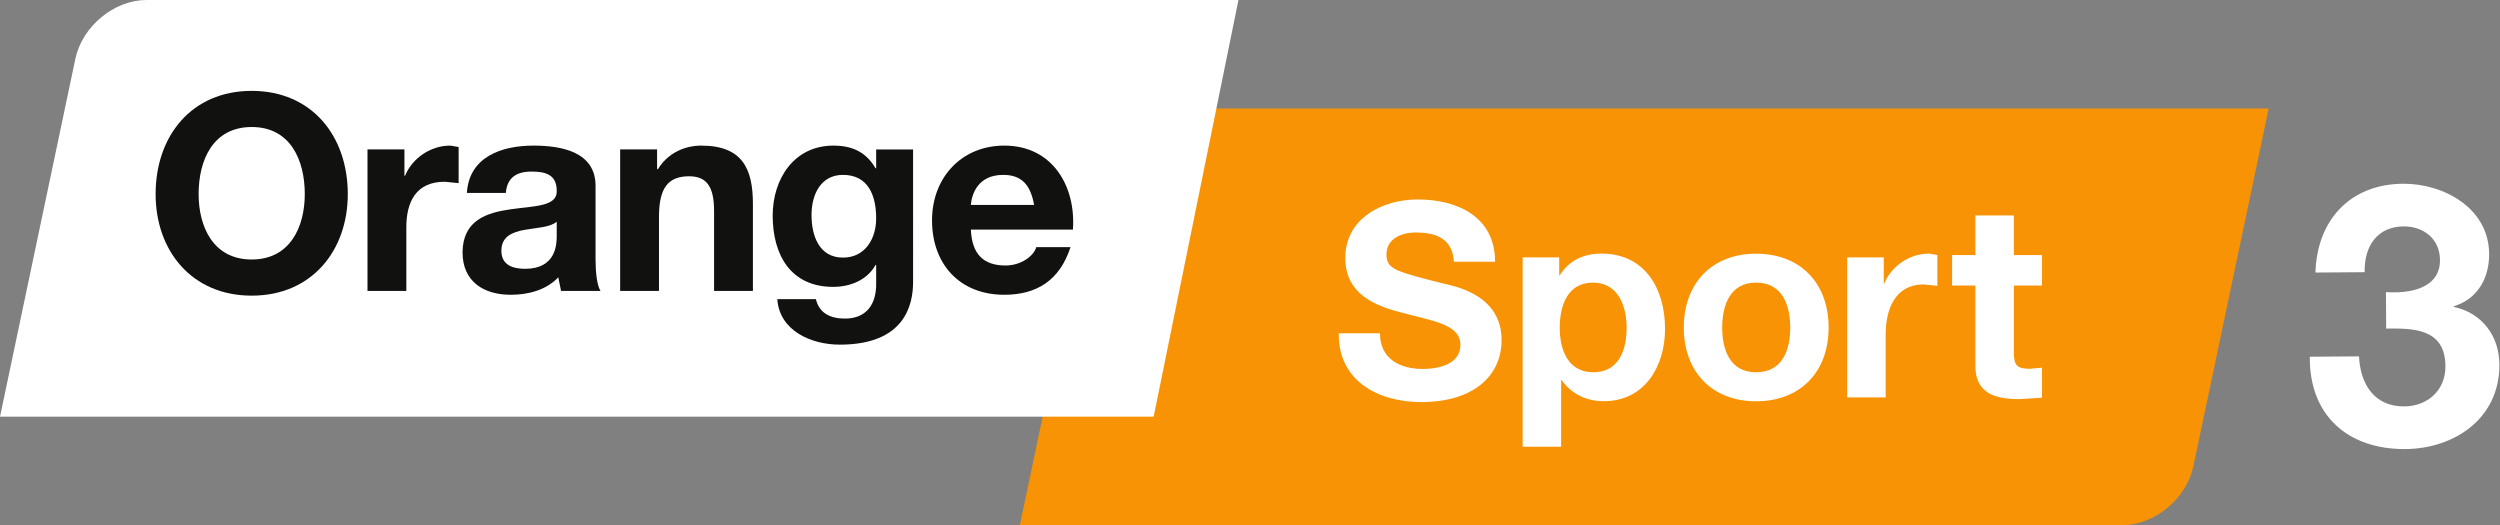 <svg width="800" height="168.1" version="1.1" viewBox="0 0 800 168.1" xml:space="preserve" xmlns="http://www.w3.org/2000/svg"><rect x="0" y="0" width="800" height="168.1" fill="#808080" stroke="none"/><g transform="matrix(1.333 0 0 -1.333 17.23 1.344)"><g transform="matrix(20.856 0 0 20.856 559.84 -69.109)" fill="#fff"><path d="m0 0c0.256-0.019 0.625 0.034 0.622 0.369-1e-3 0.252-0.199 0.389-0.418 0.387-0.302-2e-3 -0.455-0.225-0.449-0.527l-0.566-4e-3c0.017 0.604 0.4 1.018 1.008 1.022 0.47 3e-3 0.988-0.282 0.991-0.807 2e-3 -0.281-0.135-0.521-0.407-0.603v-8e-3c0.324-0.069 0.523-0.332 0.525-0.663 4e-3 -0.617-0.514-0.969-1.084-0.973-0.659-4e-3 -1.106 0.387-1.098 1.063l0.566 4e-3c0.015-0.319 0.176-0.578 0.52-0.576 0.269 2e-3 0.477 0.184 0.475 0.465-3e-3 0.444-0.393 0.433-0.682 0.431l-3e-3 0.42" fill="#fff"/></g><g transform="matrix(20.856 0 0 20.856 496.52 -125.06)"><path d="m 0,0 h -12.688 l 0.868,4.122 c 0.08,0.372 0.446,0.674 0.819,0.674 H 1.687 L 0.819,0.674 C 0.739,0.302 0.372,0 0,0" fill="#f79304"/></g><g transform="matrix(20.856 0 0 20.856 -12.922 -99.016)" fill="#fff"><path d="m 0,0 0.868,4.122 c 0.08,0.372 0.446,0.674 0.819,0.674 H 14.255 L 13.279,0 H 0" fill="#fff"/></g><g fill="#11110f"><g transform="matrix(20.856 0 0 20.856 47.497 -20.807)"><path d="m0 0c0.693 0 1.106-0.52 1.106-1.188 0-0.649-0.413-1.169-1.106-1.169s-1.106 0.52-1.106 1.169c0 0.668 0.413 1.188 1.106 1.188zm0-1.941c0.444 0 0.611 0.378 0.611 0.753 0 0.394-0.167 0.772-0.611 0.772s-0.611-0.378-0.611-0.772c0-0.375 0.167-0.753 0.611-0.753" fill="#11110f"/></g><g transform="matrix(20.856 0 0 20.856 75.297 -34.864)"><path d="m0 0h0.425v-0.303h7e-3c0.085 0.205 0.296 0.347 0.52 0.347l0.097-0.016v-0.416l-0.16 0.016c-0.331 0-0.442-0.233-0.442-0.523v-0.734h-0.447v1.629" fill="#11110f"/></g><g transform="matrix(20.856 0 0 20.856 99.156 -45.312)"><path d="m0 0c0.025 0.416 0.4 0.545 0.766 0.545 0.324 0 0.715-0.072 0.715-0.463v-0.848c0-0.148 0.016-0.296 0.057-0.362h-0.454l-0.032 0.157c-0.141-0.148-0.346-0.201-0.548-0.201-0.312 0-0.554 0.154-0.554 0.488 6e-3 0.741 1.102 0.344 1.084 0.709 0 0.189-0.133 0.221-0.29 0.221-0.174 0-0.281-0.07-0.296-0.246zm1.034-0.331c-0.076-0.066-0.234-0.069-0.372-0.094-0.139-0.026-0.265-0.076-0.265-0.24s0.129-0.208 0.274-0.208c0.35 0 0.363 0.274 0.363 0.375v0.167" fill="#11110f"/></g><g transform="matrix(20.856 0 0 20.856 135.95 -34.864)"><path d="m0 0h0.425v-0.227h0.01c0.113 0.186 0.309 0.271 0.498 0.271 0.475 0 0.595-0.268 0.595-0.671v-1.002h-0.447v0.92c0 0.268-0.076 0.4-0.287 0.4-0.243 0-0.347-0.135-0.347-0.466v-0.854h-0.447v1.629" fill="#11110f"/></g><g transform="matrix(20.856 0 0 20.856 206.27 -66.669)"><path d="m0 0c0-0.268-0.098-0.722-0.844-0.722-0.322 0-0.694 0.155-0.719 0.524h0.444c0.041-0.168 0.174-0.224 0.335-0.224 0.248 0 0.362 0.167 0.359 0.403v0.214h-7e-3c-0.097-0.173-0.289-0.252-0.488-0.252-0.492 0-0.696 0.372-0.696 0.82 0 0.422 0.245 0.806 0.699 0.806 0.214 0 0.375-0.072 0.485-0.261h7e-3v0.217h0.425zm-0.425 0.731c0 0.265-0.092 0.501-0.382 0.501-0.252 0-0.362-0.22-0.362-0.463 0-0.233 0.085-0.489 0.362-0.489 0.256 0 0.382 0.218 0.382 0.451" fill="#11110f"/></g><g transform="matrix(20.856 0 0 20.856 220.14 -54.114)"><path d="m0 0c0.013-0.287 0.148-0.413 0.4-0.413 0.18 0 0.325 0.111 0.353 0.211h0.394c-0.126-0.387-0.394-0.548-0.762-0.548-0.514 0-0.832 0.353-0.832 0.857 0 0.489 0.337 0.86 0.832 0.86 0.554 0 0.825-0.466 0.79-0.967zm0.728 0.284c-0.041 0.227-0.139 0.346-0.356 0.346-0.29 0-0.362-0.22-0.372-0.346h0.728" fill="#11110f"/></g></g><g transform="matrix(20.856 0 0 20.856 318.35 -78.994)"><path d="m0 0c0-0.296 0.231-0.411 0.493-0.411 0.171 0 0.433 0.049 0.433 0.277 0 0.243-0.337 0.277-0.661 0.368-0.33 0.081-0.664 0.221-0.664 0.633 0 0.458 0.43 0.673 0.832 0.673 0.465 0 0.892-0.203 0.892-0.717h-0.474c-0.016 0.265-0.203 0.337-0.44 0.337-0.155 0-0.336-0.066-0.336-0.253 0-0.171 0.106-0.196 0.664-0.337 0.165-0.037 0.661-0.146 0.661-0.648 0-0.408-0.318-0.714-0.926-0.714-0.493 0-0.957 0.243-0.948 0.792h0.474" fill="#fff"/></g><g transform="matrix(20.856 0 0 20.856 352.6 -60.787)"><path d="m0 0h0.421v-0.206h6e-3c0.109 0.175 0.281 0.25 0.48 0.25 0.505 0 0.732-0.409 0.732-0.867 0-0.43-0.233-0.832-0.707-0.832-0.196 0-0.374 0.084-0.483 0.243h-6e-3v-0.767h-0.443zm1.197-0.81c0 0.258-0.103 0.52-0.387 0.52-0.29 0-0.383-0.259-0.383-0.52 0-0.262 0.1-0.512 0.386-0.512 0.29 0 0.384 0.25 0.384 0.512" fill="#fff"/></g><g transform="matrix(20.856 0 0 20.856 408.64 -59.891)"><path d="m0 0c0.508 0 0.835-0.337 0.835-0.851 0-0.511-0.327-0.848-0.835-0.848-0.505 0-0.832 0.337-0.832 0.848 0 0.514 0.327 0.851 0.832 0.851zm0-1.365c0.302 0 0.393 0.255 0.393 0.514s-0.091 0.518-0.393 0.518c-0.299 0-0.39-0.259-0.39-0.518s0.091-0.514 0.39-0.514" fill="#fff"/></g><g transform="matrix(20.856 0 0 20.856 430.51 -60.787)"><path d="m0 0h0.421v-0.299h6e-3c0.084 0.202 0.293 0.343 0.514 0.343l0.097-0.016v-0.355l-0.159 0.016c-0.327 0-0.436-0.287-0.436-0.574v-0.726h-0.443v1.611" fill="#fff"/></g><g transform="matrix(20.856 0 0 20.856 470.52 -60.224)"><path d="m0 0h0.324v-0.351h-0.324v-0.77c0-0.15 0.037-0.188 0.187-0.188l0.137 0.013v-0.346l-0.259-0.016c-0.274 0-0.508 0.06-0.508 0.384v0.923h-0.268v0.351h0.268v0.456h0.443v-0.456" fill="#fff"/></g></g></svg>
